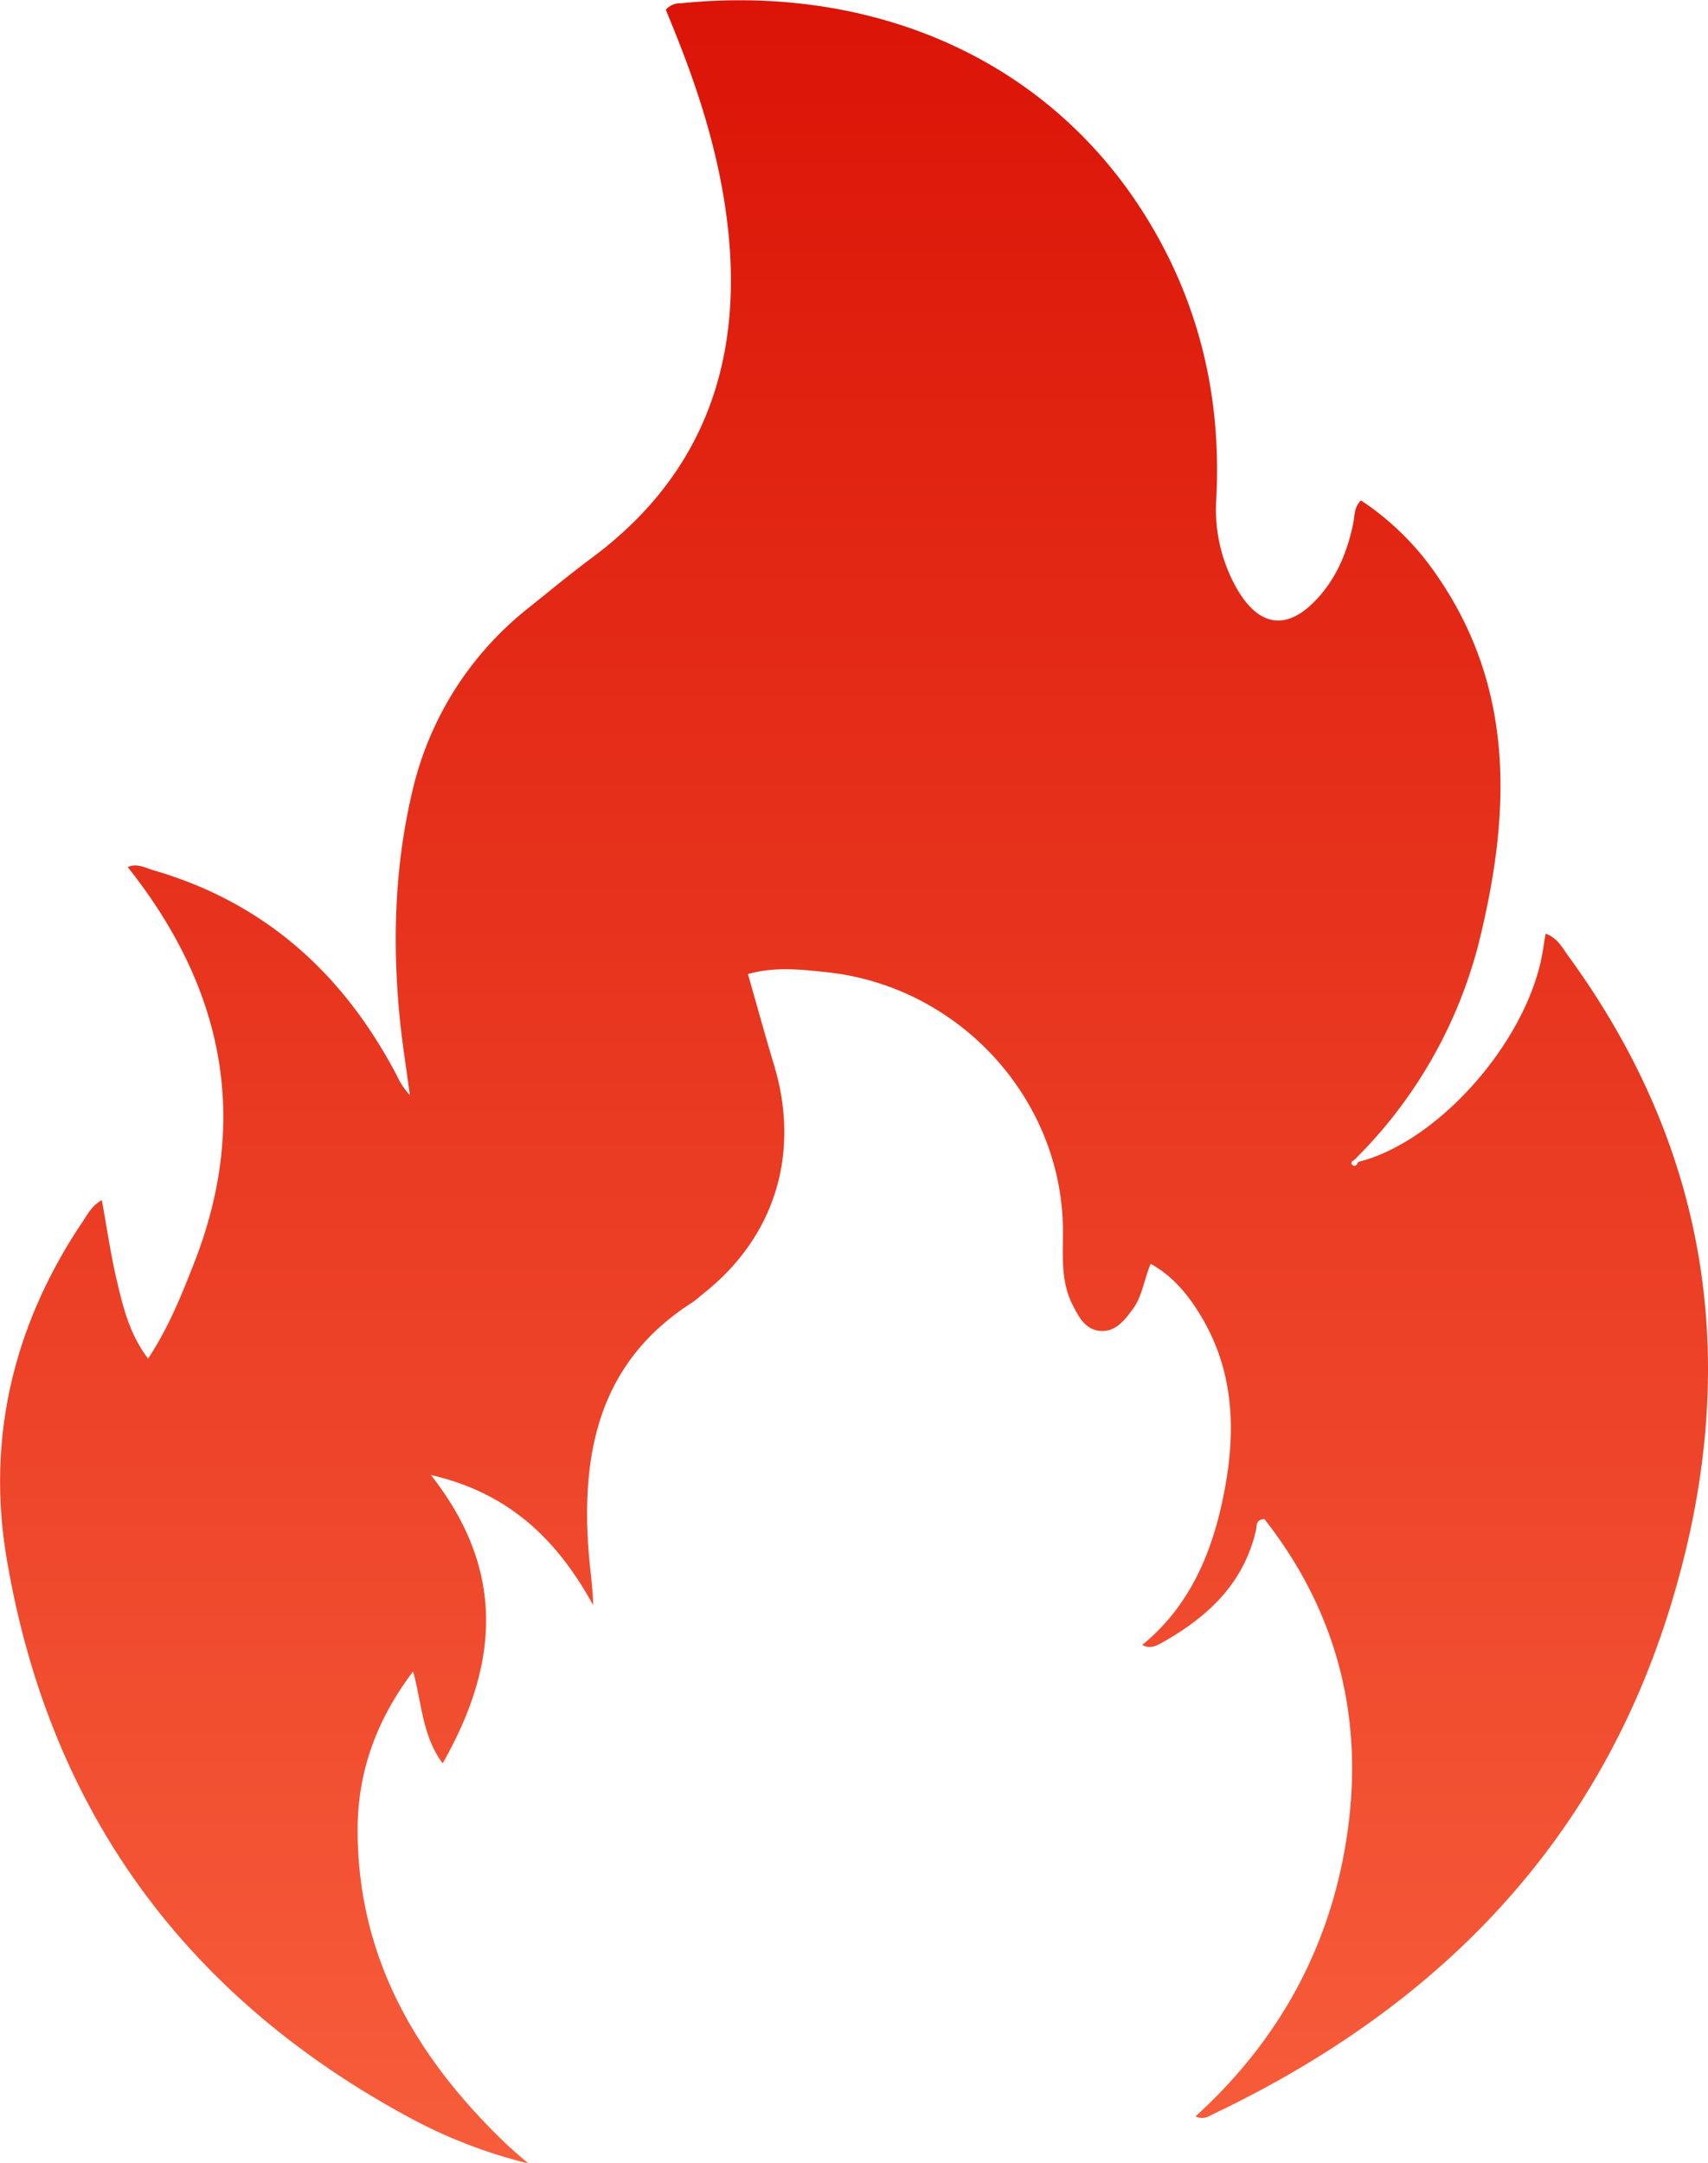 <svg id="Layer_1" data-name="Layer 1" xmlns="http://www.w3.org/2000/svg" xmlns:xlink="http://www.w3.org/1999/xlink" viewBox="0 0 369.61 467.98"><defs><style>.cls-1{fill:url(#linear-gradient);}</style><linearGradient id="linear-gradient" x1="295.84" y1="656.25" x2="295.84" y2="188.27" gradientUnits="userSpaceOnUse"><stop offset="0" stop-color="#f75d3b"/><stop offset="1" stop-color="#db1407"/></linearGradient></defs><path class="cls-1" d="M358.24,544.1C368.14,536,373,525,375.57,512.92c3-14.06,2.88-27.82-5-40.52-2.63-4.24-5.8-8.09-10.52-10.72-1.48,3.35-1.79,7-3.91,9.82-1.82,2.45-3.73,5-7.15,4.68-3.17-.34-4.56-3.08-5.86-5.64-2.9-5.71-1.88-11.94-2.12-17.94-1.06-27.63-23-51-51-54-5.62-.6-11.24-1.26-17.13.39,1.9,6.64,3.71,13.22,5.67,19.75,5.7,19,.22,37-15.12,49.22-.91.72-1.76,1.54-2.74,2.17-19.81,12.71-23.89,32-22.3,53.57.28,3.8.89,7.58,1,11.82-7.61-13.86-17.93-24.23-35.12-28.16,16.38,20.81,14.63,41.14,2.55,62.38-4.48-6.07-4.45-12.9-6.4-19.88-8,10.57-12,21.81-12,34.27,0,27.86,12.93,49.69,32.52,68.29,1.08,1,2.23,2,4.4,3.86a107.44,107.44,0,0,1-25.87-10c-48.48-26.22-77.85-66.58-87-120.87-4.4-26.08,1.52-50.64,16.39-72.77,1.09-1.62,2-3.49,4.2-4.76,1.1,6,1.94,11.92,3.31,17.68,1.33,5.59,2.68,11.27,6.7,16.63,4.38-6.63,7.12-13.46,9.83-20.33,12.46-31.51,6.43-60-14.22-86l-.15.07c2.05-1.06,3.88.08,5.75.62,24.12,7,41.14,22.45,52.64,44.43a16,16,0,0,0,2.81,4.21c-.77-5.77-1.71-11.53-2.26-17.32-1.53-16.18-1-32.25,2.73-48.15a70.92,70.92,0,0,1,25.44-40.13c4.55-3.64,9-7.34,13.72-10.83,22-16.45,31.27-38.6,29.66-65.68-1-16.31-5.52-31.74-11.52-46.81-.79-2-1.61-4-2.38-5.89a4,4,0,0,1,3.24-1.4C300,184.75,339.63,201.05,361,238.5c10.15,17.79,14.3,37.09,13.24,57.57a34.64,34.64,0,0,0,4.52,19.68c4.88,8.34,11.07,9,17.57,1.75,4.12-4.58,6.33-10.1,7.55-16.07.33-1.6.13-3.36,1.65-4.91a59.61,59.61,0,0,1,16.22,15.91c16.71,23.93,16.25,50.14,9.95,77.07a101,101,0,0,1-27.34,49.44c-.33.4-1.28.67-.76,1.27s1.1.11,1.36-.58c17.65-4.39,37.1-26.79,40-46.05.14-1,.31-1.92.54-3.32,2.65.94,3.66,3.12,4.94,4.87,31.48,43.18,37.51,90.6,22,140.88-15.87,51.47-50.63,86.54-98.55,109.45-1.14.54-2.29,1.5-4.14.64,18.45-16.78,29.59-37.48,32.95-62,3.4-24.91-2.57-47.48-18.06-67.22-1.94.17-1.59,1.43-1.79,2.3-2.63,11.66-10.5,18.94-20.44,24.5-1.35.76-2.71,1.32-4.22.42Z" transform="translate(-111.03 -188.27)"/></svg>